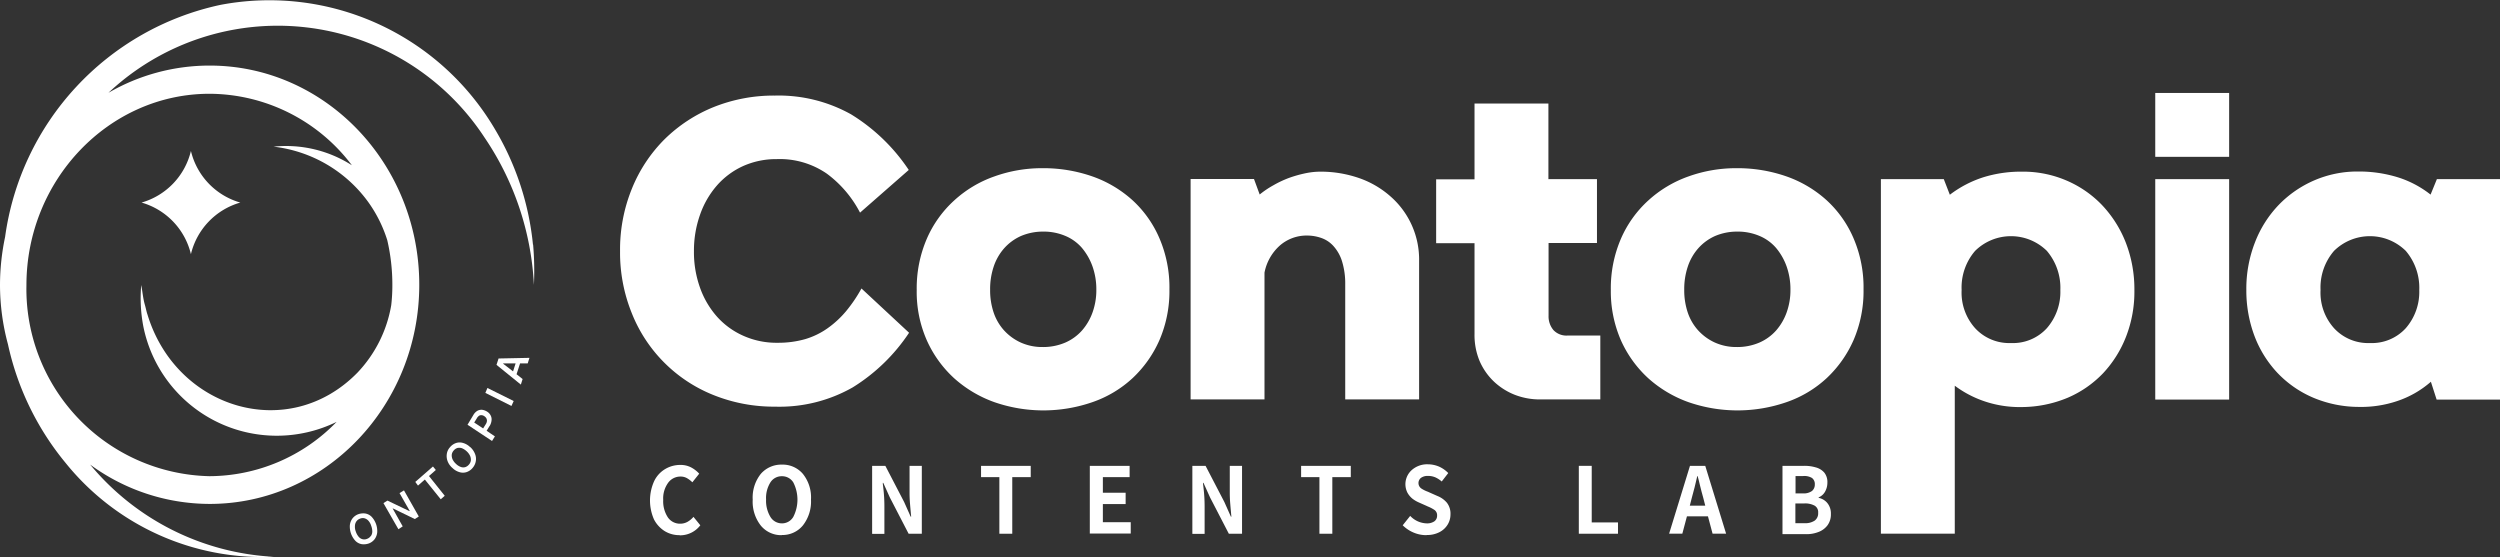 <svg id="logo2" xmlns="http://www.w3.org/2000/svg" xmlns:xlink="http://www.w3.org/1999/xlink" width="157" height="35" viewBox="0 0 157 35">
  <rect x="0" y="0" width="157" height="35" fill="#333333" stroke="none"/>
  <defs>
    <clipPath id="clip-path">
      <rect id="사각형_278" data-name="사각형 278" width="157" height="35" fill="none"/>
    </clipPath>
  </defs>
  <g id="그룹_130" data-name="그룹 130" transform="translate(0 0)" clip-path="url(#clip-path)">
    <path id="패스_53" data-name="패스 53" d="M38.94,15.77a10.137,10.137,0,0,1,.75-3.941,9.329,9.329,0,0,1,2.05-3.091,9.46,9.46,0,0,1,3.09-2.021A10.165,10.165,0,0,1,48.67,6a9.331,9.331,0,0,1,4.78,1.18,11.692,11.692,0,0,1,3.62,3.491l-3.06,2.681A7.1,7.1,0,0,0,51.92,10.9a5.207,5.207,0,0,0-3.14-.91,5.089,5.089,0,0,0-2.12.44,4.858,4.858,0,0,0-1.64,1.22,5.581,5.581,0,0,0-1.06,1.841,6.736,6.736,0,0,0-.38,2.281,6.619,6.619,0,0,0,.37,2.261,5.534,5.534,0,0,0,1.06,1.831,4.843,4.843,0,0,0,1.67,1.22,5.087,5.087,0,0,0,2.16.44,6.139,6.139,0,0,0,1.73-.23,4.791,4.791,0,0,0,1.4-.68,6.144,6.144,0,0,0,1.16-1.07,9.167,9.167,0,0,0,.97-1.43l2.99,2.781a11.52,11.52,0,0,1-3.54,3.431,9.3,9.3,0,0,1-4.88,1.21,10.165,10.165,0,0,1-3.84-.72A9.176,9.176,0,0,1,39.69,19.7a10.137,10.137,0,0,1-.75-3.941Z" transform="translate(0 0.002)" fill="#fff"/>
    <path id="패스_54" data-name="패스 54" d="M57.57,18.2A7.848,7.848,0,0,1,58.2,15a7.024,7.024,0,0,1,1.72-2.411,7.3,7.3,0,0,1,2.52-1.51,8.875,8.875,0,0,1,3.07-.52,9.335,9.335,0,0,1,3.1.52,7.407,7.407,0,0,1,2.52,1.5,6.949,6.949,0,0,1,1.69,2.4,7.813,7.813,0,0,1,.62,3.2,7.751,7.751,0,0,1-.62,3.161,7.285,7.285,0,0,1-1.69,2.4,7.123,7.123,0,0,1-2.52,1.51,9.408,9.408,0,0,1-6.17,0,7.6,7.6,0,0,1-2.52-1.5A7.216,7.216,0,0,1,58.2,21.36,7.532,7.532,0,0,1,57.57,18.2Zm7.94,3.591a3.519,3.519,0,0,0,1.39-.28,3.022,3.022,0,0,0,1.05-.76,3.508,3.508,0,0,0,.66-1.13,4.129,4.129,0,0,0,.24-1.43,4.3,4.3,0,0,0-.24-1.46,3.771,3.771,0,0,0-.66-1.16,2.788,2.788,0,0,0-1.05-.76,3.48,3.48,0,0,0-1.39-.27,3.532,3.532,0,0,0-1.4.28,3.108,3.108,0,0,0-1.05.77,3.314,3.314,0,0,0-.66,1.16,4.44,4.44,0,0,0-.22,1.44,4.378,4.378,0,0,0,.22,1.43,3.181,3.181,0,0,0,.66,1.13,3.22,3.22,0,0,0,1.05.76A3.271,3.271,0,0,0,65.51,21.79Z" transform="translate(0 0.003)" fill="#fff"/>
    <path id="패스_55" data-name="패스 55" d="M79.09,12.227a5.782,5.782,0,0,1,.87-.59,6.63,6.63,0,0,1,.97-.46,7.665,7.665,0,0,1,1.01-.29,4.7,4.7,0,0,1,.95-.11,7.371,7.371,0,0,1,2.48.41,5.867,5.867,0,0,1,1.97,1.16,5.262,5.262,0,0,1,1.78,4.031v8.7H84.48V17.869a4.724,4.724,0,0,0-.2-1.46,2.54,2.54,0,0,0-.54-.96,1.826,1.826,0,0,0-.77-.51,2.712,2.712,0,0,0-.88-.15,2.552,2.552,0,0,0-1.73.64,3.061,3.061,0,0,0-.95,1.69v7.962H74.77V11.237h3.98l.36.98Z" transform="translate(0 0.003)" fill="#fff"/>
    <path id="패스_56" data-name="패스 56" d="M97.25,11.248h3.04V15.26H97.25v4.571a1.328,1.328,0,0,0,.31.9,1.116,1.116,0,0,0,.87.34h2.07v4.011H96.71a4.347,4.347,0,0,1-1.58-.29,4.1,4.1,0,0,1-1.31-.83,3.943,3.943,0,0,1-.9-1.29,4.242,4.242,0,0,1-.32-1.71V15.27H90.19V11.258H92.6V6.5h4.64v4.761Z" transform="translate(0 0.002)" fill="#fff"/>
    <path id="패스_57" data-name="패스 57" d="M101.16,18.2a7.848,7.848,0,0,1,.63-3.2,7.024,7.024,0,0,1,1.72-2.411,7.4,7.4,0,0,1,2.52-1.51,8.875,8.875,0,0,1,3.07-.52,9.335,9.335,0,0,1,3.1.52,7.407,7.407,0,0,1,2.52,1.5,6.949,6.949,0,0,1,1.69,2.4,7.813,7.813,0,0,1,.62,3.2,7.751,7.751,0,0,1-.62,3.161,7.285,7.285,0,0,1-1.69,2.4,7.123,7.123,0,0,1-2.52,1.51,9.408,9.408,0,0,1-6.17,0,7.6,7.6,0,0,1-2.52-1.5,7.216,7.216,0,0,1-1.72-2.391A7.69,7.69,0,0,1,101.16,18.2Zm7.94,3.591a3.519,3.519,0,0,0,1.39-.28,3.022,3.022,0,0,0,1.05-.76,3.508,3.508,0,0,0,.66-1.13,4.129,4.129,0,0,0,.24-1.43,4.3,4.3,0,0,0-.24-1.46,3.771,3.771,0,0,0-.66-1.16,2.788,2.788,0,0,0-1.05-.76,3.48,3.48,0,0,0-1.39-.27,3.533,3.533,0,0,0-1.4.28,3.108,3.108,0,0,0-1.05.77,3.314,3.314,0,0,0-.66,1.16,4.44,4.44,0,0,0-.22,1.44,4.378,4.378,0,0,0,.22,1.43,3.181,3.181,0,0,0,.66,1.13,3.221,3.221,0,0,0,1.05.76A3.271,3.271,0,0,0,109.1,21.79Z" transform="translate(0 0.003)" fill="#fff"/>
    <path id="패스_58" data-name="패스 58" d="M122.07,11.247l.38.98a6.984,6.984,0,0,1,2.11-1.1,8,8,0,0,1,2.44-.35,6.9,6.9,0,0,1,2.76.55,6.773,6.773,0,0,1,2.23,1.53,7.283,7.283,0,0,1,1.5,2.351,8.092,8.092,0,0,1,.55,3,7.79,7.79,0,0,1-.52,2.921,7.132,7.132,0,0,1-1.45,2.311,6.743,6.743,0,0,1-2.23,1.54,7.558,7.558,0,0,1-2.86.58,6.918,6.918,0,0,1-2.23-.32,6.706,6.706,0,0,1-1.99-1.02v9.293h-4.64V11.247Zm4.22,10.293a2.882,2.882,0,0,0,2.25-.93,3.468,3.468,0,0,0,.85-2.4,3.576,3.576,0,0,0-.85-2.461,3.211,3.211,0,0,0-4.5,0,3.52,3.52,0,0,0-.85,2.461,3.339,3.339,0,0,0,.85,2.4,2.911,2.911,0,0,0,2.25.93" transform="translate(0 0.003)" fill="#fff"/>
    <path id="패스_59" data-name="패스 59" d="M139.99,9.848h-4.64V5.837h4.64Zm0,15.244h-4.64V11.249h4.64Z" transform="translate(0 0.001)" fill="#fff"/>
    <path id="패스_60" data-name="패스 60" d="M153.05,11.247H157V25.091h-3.98l-.36-1.12a6.175,6.175,0,0,1-2.11,1.21,7.077,7.077,0,0,1-2.42.37,7.409,7.409,0,0,1-2.86-.58,6.743,6.743,0,0,1-2.23-1.54,6.967,6.967,0,0,1-1.45-2.311,8.111,8.111,0,0,1-.52-2.921,8.005,8.005,0,0,1,.55-3,7.062,7.062,0,0,1,1.5-2.351,6.927,6.927,0,0,1,2.23-1.53,6.835,6.835,0,0,1,2.76-.55,8.3,8.3,0,0,1,2.43.35,6.408,6.408,0,0,1,2.1,1.1l.4-.98ZM148.83,21.54a2.882,2.882,0,0,0,2.25-.93,3.469,3.469,0,0,0,.85-2.4,3.576,3.576,0,0,0-.85-2.461,3.211,3.211,0,0,0-4.5,0,3.52,3.52,0,0,0-.85,2.461,3.339,3.339,0,0,0,.85,2.4,2.911,2.911,0,0,0,2.25.93" transform="translate(0 0.003)" fill="#fff"/>
    <path id="패스_61" data-name="패스 61" d="M42.68,33.6a1.753,1.753,0,0,1-.93-.25,1.878,1.878,0,0,1-.68-.74,2.953,2.953,0,0,1,.01-2.4,1.766,1.766,0,0,1,.69-.76,1.832,1.832,0,0,1,.95-.26,1.406,1.406,0,0,1,.69.16,1.809,1.809,0,0,1,.5.39l-.43.54a1.619,1.619,0,0,0-.34-.26.8.8,0,0,0-.41-.1.947.947,0,0,0-.77.39,1.674,1.674,0,0,0-.31,1.08,1.833,1.833,0,0,0,.29,1.09.918.918,0,0,0,.77.4.939.939,0,0,0,.47-.12,1.359,1.359,0,0,0,.37-.31l.43.53a1.6,1.6,0,0,1-1.3.63Z" transform="translate(0 0.008)" fill="#fff"/>
    <path id="패스_62" data-name="패스 62" d="M49.1,33.6a1.652,1.652,0,0,1-1.32-.6,2.43,2.43,0,0,1-.51-1.63,2.385,2.385,0,0,1,.51-1.62,1.7,1.7,0,0,1,1.32-.58,1.665,1.665,0,0,1,1.32.58,2.357,2.357,0,0,1,.51,1.61,2.43,2.43,0,0,1-.51,1.63,1.652,1.652,0,0,1-1.32.6Zm0-.74a.821.821,0,0,0,.72-.41,2.374,2.374,0,0,0,0-2.161.824.824,0,0,0-.72-.39.835.835,0,0,0-.72.39,1.841,1.841,0,0,0-.27,1.07,1.956,1.956,0,0,0,.27,1.09.833.833,0,0,0,.72.41" transform="translate(0 0.008)" fill="#fff"/>
    <path id="패스_63" data-name="패스 63" d="M54.77,33.508V29.247h.83l1.18,2.271.41.92h.03a.594.594,0,0,0-.01-.11q-.03-.33-.06-.69c-.02-.24-.03-.48-.03-.69v-1.7h.77v4.261h-.83l-1.18-2.281-.41-.91h-.03c0,.1.02.2.03.31a9.687,9.687,0,0,1,.07,1.18v1.71h-.76Z" transform="translate(0 0.008)" fill="#fff"/>
    <path id="패스_64" data-name="패스 64" d="M62.76,33.509V29.958H61.61v-.71h3.12v.71H63.57v3.551Z" transform="translate(0 0.008)" fill="#fff"/>
    <path id="패스_65" data-name="패스 65" d="M68.44,33.509V29.247h2.5v.71H69.26v.98h1.43v.71H69.26v1.14h1.75v.71H68.45Z" transform="translate(0 0.008)" fill="#fff"/>
    <path id="패스_66" data-name="패스 66" d="M74.88,33.508V29.247h.83l1.18,2.271.41.92h.03a.594.594,0,0,0-.01-.11q-.03-.33-.06-.69c-.02-.24-.03-.48-.03-.69v-1.7H78v4.261h-.83l-1.18-2.281-.41-.91h-.03c0,.1.02.2.03.31a9.687,9.687,0,0,1,.07,1.18v1.71h-.76Z" transform="translate(0 0.008)" fill="#fff"/>
    <path id="패스_67" data-name="패스 67" d="M82.86,33.509V29.958H81.71v-.71h3.12v.71H83.67v3.551Z" transform="translate(0 0.008)" fill="#fff"/>
    <path id="패스_68" data-name="패스 68" d="M89.58,33.6a2.04,2.04,0,0,1-.8-.16,2.14,2.14,0,0,1-.69-.46l.47-.59a1.479,1.479,0,0,0,1.04.47.807.807,0,0,0,.48-.13.433.433,0,0,0,.17-.36.406.406,0,0,0-.16-.35,2.291,2.291,0,0,0-.42-.22c-.01,0-.02-.01-.04-.02l-.54-.24a1.845,1.845,0,0,1-.4-.24,1.292,1.292,0,0,1-.31-.38,1.189,1.189,0,0,1,.28-1.41,1.453,1.453,0,0,1,1.01-.36,1.809,1.809,0,0,1,.69.14,1.844,1.844,0,0,1,.59.41l-.41.53a1.609,1.609,0,0,0-.4-.26,1.159,1.159,0,0,0-.47-.09.707.707,0,0,0-.43.12.416.416,0,0,0,.02.67,1.913,1.913,0,0,0,.43.21l.04.02.54.24a1.5,1.5,0,0,1,.6.43,1.116,1.116,0,0,1,.22.73,1.215,1.215,0,0,1-.18.64,1.29,1.29,0,0,1-.51.47,1.672,1.672,0,0,1-.81.18h.01v.01Z" transform="translate(0 0.008)" fill="#fff"/>
    <path id="패스_69" data-name="패스 69" d="M99.15,33.509V29.247h.81V32.8h1.65v.71H99.15Z" transform="translate(0 0.008)" fill="#fff"/>
    <path id="패스_70" data-name="패스 70" d="M107.55,33.508l-.29-1.09h-1.32l-.29,1.09h-.83l1.31-4.261h.96l1.31,4.261h-.85Zm-1.43-1.761h.97l-.12-.47c-.08-.28-.15-.55-.22-.84-.04-.19-.09-.37-.14-.55h-.02c-.11.48-.22.94-.35,1.39Z" transform="translate(0 0.008)" fill="#fff"/>
    <path id="패스_71" data-name="패스 71" d="M111.94,33.508V29.247h1.35a2.476,2.476,0,0,1,.75.1,1.07,1.07,0,0,1,.53.33.948.948,0,0,1,.19.63,1.153,1.153,0,0,1-.14.55.814.814,0,0,1-.41.37v.03a.947.947,0,0,1,.55.33,1.028,1.028,0,0,1,.22.68,1.151,1.151,0,0,1-.21.71,1.261,1.261,0,0,1-.56.42,2.055,2.055,0,0,1-.81.14h-1.46Zm.81-2.531h.47a.884.884,0,0,0,.57-.15.51.51,0,0,0,.18-.41.472.472,0,0,0-.18-.41.937.937,0,0,0-.55-.12h-.48v1.08Zm0,1.871h.57a1.062,1.062,0,0,0,.64-.16.562.562,0,0,0,.22-.49.47.47,0,0,0-.22-.45,1.24,1.24,0,0,0-.64-.14h-.57Z" transform="translate(0 0.008)" fill="#fff"/>
    <path id="패스_72" data-name="패스 72" d="M11.99,15.959a4.446,4.446,0,0,1,3.1-3.241,4.446,4.446,0,0,1-3.1-3.241,4.446,4.446,0,0,1-3.1,3.241,4.446,4.446,0,0,1,3.1,3.241" transform="translate(0 0.003)" fill="#fff"/>
    <path id="패스_73" data-name="패스 73" d="M23.33,32.437a.727.727,0,0,0-.4-.2.952.952,0,0,0-.44.05.819.819,0,0,0-.36.27.86.86,0,0,0-.16.43,1.32,1.32,0,0,0,.36.98.727.727,0,0,0,.4.2.967.967,0,0,0,.44-.05.819.819,0,0,0,.36-.27.86.86,0,0,0,.16-.43,1.32,1.32,0,0,0-.36-.98m-.05,1.22a.47.47,0,0,1-.22.17.447.447,0,0,1-.28.03.47.47,0,0,1-.25-.15.961.961,0,0,1-.18-.32.823.823,0,0,1-.06-.37.518.518,0,0,1,.09-.28.47.47,0,0,1,.22-.17.447.447,0,0,1,.28-.03.51.51,0,0,1,.25.15.815.815,0,0,1,.18.32,1.047,1.047,0,0,1,.07.37.518.518,0,0,1-.09.28Z" transform="translate(0 0.009)" fill="#fff"/>
    <path id="패스_74" data-name="패스 74" d="M25.09,30.957l.64,1.12-.02.01-1.38-.66-.25.16.94,1.64.27-.18-.63-1.12.01-.01,1.38.67.25-.16-.93-1.64Z" transform="translate(0 0.009)" fill="#fff"/>
    <path id="패스_75" data-name="패스 75" d="M27.37,29.507l-.18-.22-1.11.97.17.23.43-.38,1,1.24.25-.22-.99-1.24Z" transform="translate(0 0.008)" fill="#fff"/>
    <path id="패스_76" data-name="패스 76" d="M29.52,28.067a1.039,1.039,0,0,0-.45-.26.73.73,0,0,0-.44.01.839.839,0,0,0-.37.26.784.784,0,0,0-.2.42.913.913,0,0,0,.05.46,1.05,1.05,0,0,0,.31.43,1.039,1.039,0,0,0,.45.26.73.73,0,0,0,.44-.01.839.839,0,0,0,.37-.26.864.864,0,0,0,.2-.42.806.806,0,0,0-.05-.46,1.122,1.122,0,0,0-.3-.43Zm-.07,1.1a.508.508,0,0,1-.23.16.45.45,0,0,1-.28-.01.835.835,0,0,1-.3-.19.928.928,0,0,1-.22-.29.615.615,0,0,1-.05-.29.476.476,0,0,1,.12-.26.508.508,0,0,1,.23-.16.536.536,0,0,1,.28.01,1,1,0,0,1,.3.19.928.928,0,0,1,.22.29.615.615,0,0,1,.05.29.476.476,0,0,1-.12.26" transform="translate(0 0.008)" fill="#fff"/>
    <path id="패스_77" data-name="패스 77" d="M30.75,26.747a.853.853,0,0,0,.12-.36.526.526,0,0,0-.06-.31.586.586,0,0,0-.23-.24.773.773,0,0,0-.31-.11.532.532,0,0,0-.3.07.729.729,0,0,0-.25.27l-.36.6,1.54,1.02.18-.29-.52-.35.19-.31Zm-.81-.48a.556.556,0,0,1,.14-.16.24.24,0,0,1,.16-.04.319.319,0,0,1,.17.06.4.4,0,0,1,.13.13.329.329,0,0,1,.04.17.438.438,0,0,1-.07.2l-.17.27-.56-.37.17-.27Z" transform="translate(0 0.007)" fill="#fff"/>
    <path id="패스_78" data-name="패스 78" d="M30.48,24.667l.13-.31,1.65.82-.14.31Z" transform="translate(0 0.007)" fill="#fff"/>
    <path id="패스_79" data-name="패스 79" d="M31.18,22.907l1.53,1.24.11-.35-.38-.3.22-.68h.48l.11-.35-1.94.04Zm.42-.09h.78l-.16.5-.62-.48v-.02Z" transform="translate(0 0.006)" fill="#fff"/>
    <path id="패스_80" data-name="패스 80" d="M33.47,15.361a17.508,17.508,0,0,0-2.36-7.2A16.437,16.437,0,0,0,13.84.307,17.318,17.318,0,0,0,.32,14.881a14.829,14.829,0,0,0-.32,3,14.373,14.373,0,0,0,.5,3.741,17.544,17.544,0,0,0,3.63,7.462,15.872,15.872,0,0,0,13.06,5.882A16.059,16.059,0,0,1,5.66,29.175a12.721,12.721,0,0,0,7.51,2.471c7.26,0,13.16-6.172,13.16-13.764S20.43,4.118,13.17,4.118a12.659,12.659,0,0,0-6.36,1.71A15.522,15.522,0,0,1,30.43,8.639a18.064,18.064,0,0,1,3.1,9.253,19.474,19.474,0,0,0-.05-2.531ZM22.1,10.38a7.657,7.657,0,0,0-4.92-1.17,8.549,8.549,0,0,1,5.99,3.541,8.437,8.437,0,0,1,1.15,2.331,12.334,12.334,0,0,1,.32,2.8,10.868,10.868,0,0,1-.07,1.28A8.118,8.118,0,0,1,22.45,23.4c-4.33,4.431-11.39,2.291-13.19-3.651-.06-.17-.11-.43-.16-.6-.12-.41-.15-.83-.23-1.25A9.421,9.421,0,0,0,9,20.493a8.547,8.547,0,0,0,12.14,6,11.17,11.17,0,0,1-8,3.411A11.759,11.759,0,0,1,1.66,17.912c0-6.612,5.18-12.023,11.5-12.023A11.256,11.256,0,0,1,22.1,10.38Z" transform="translate(0 0)" fill="#fff"/>
  </g>
</svg>
